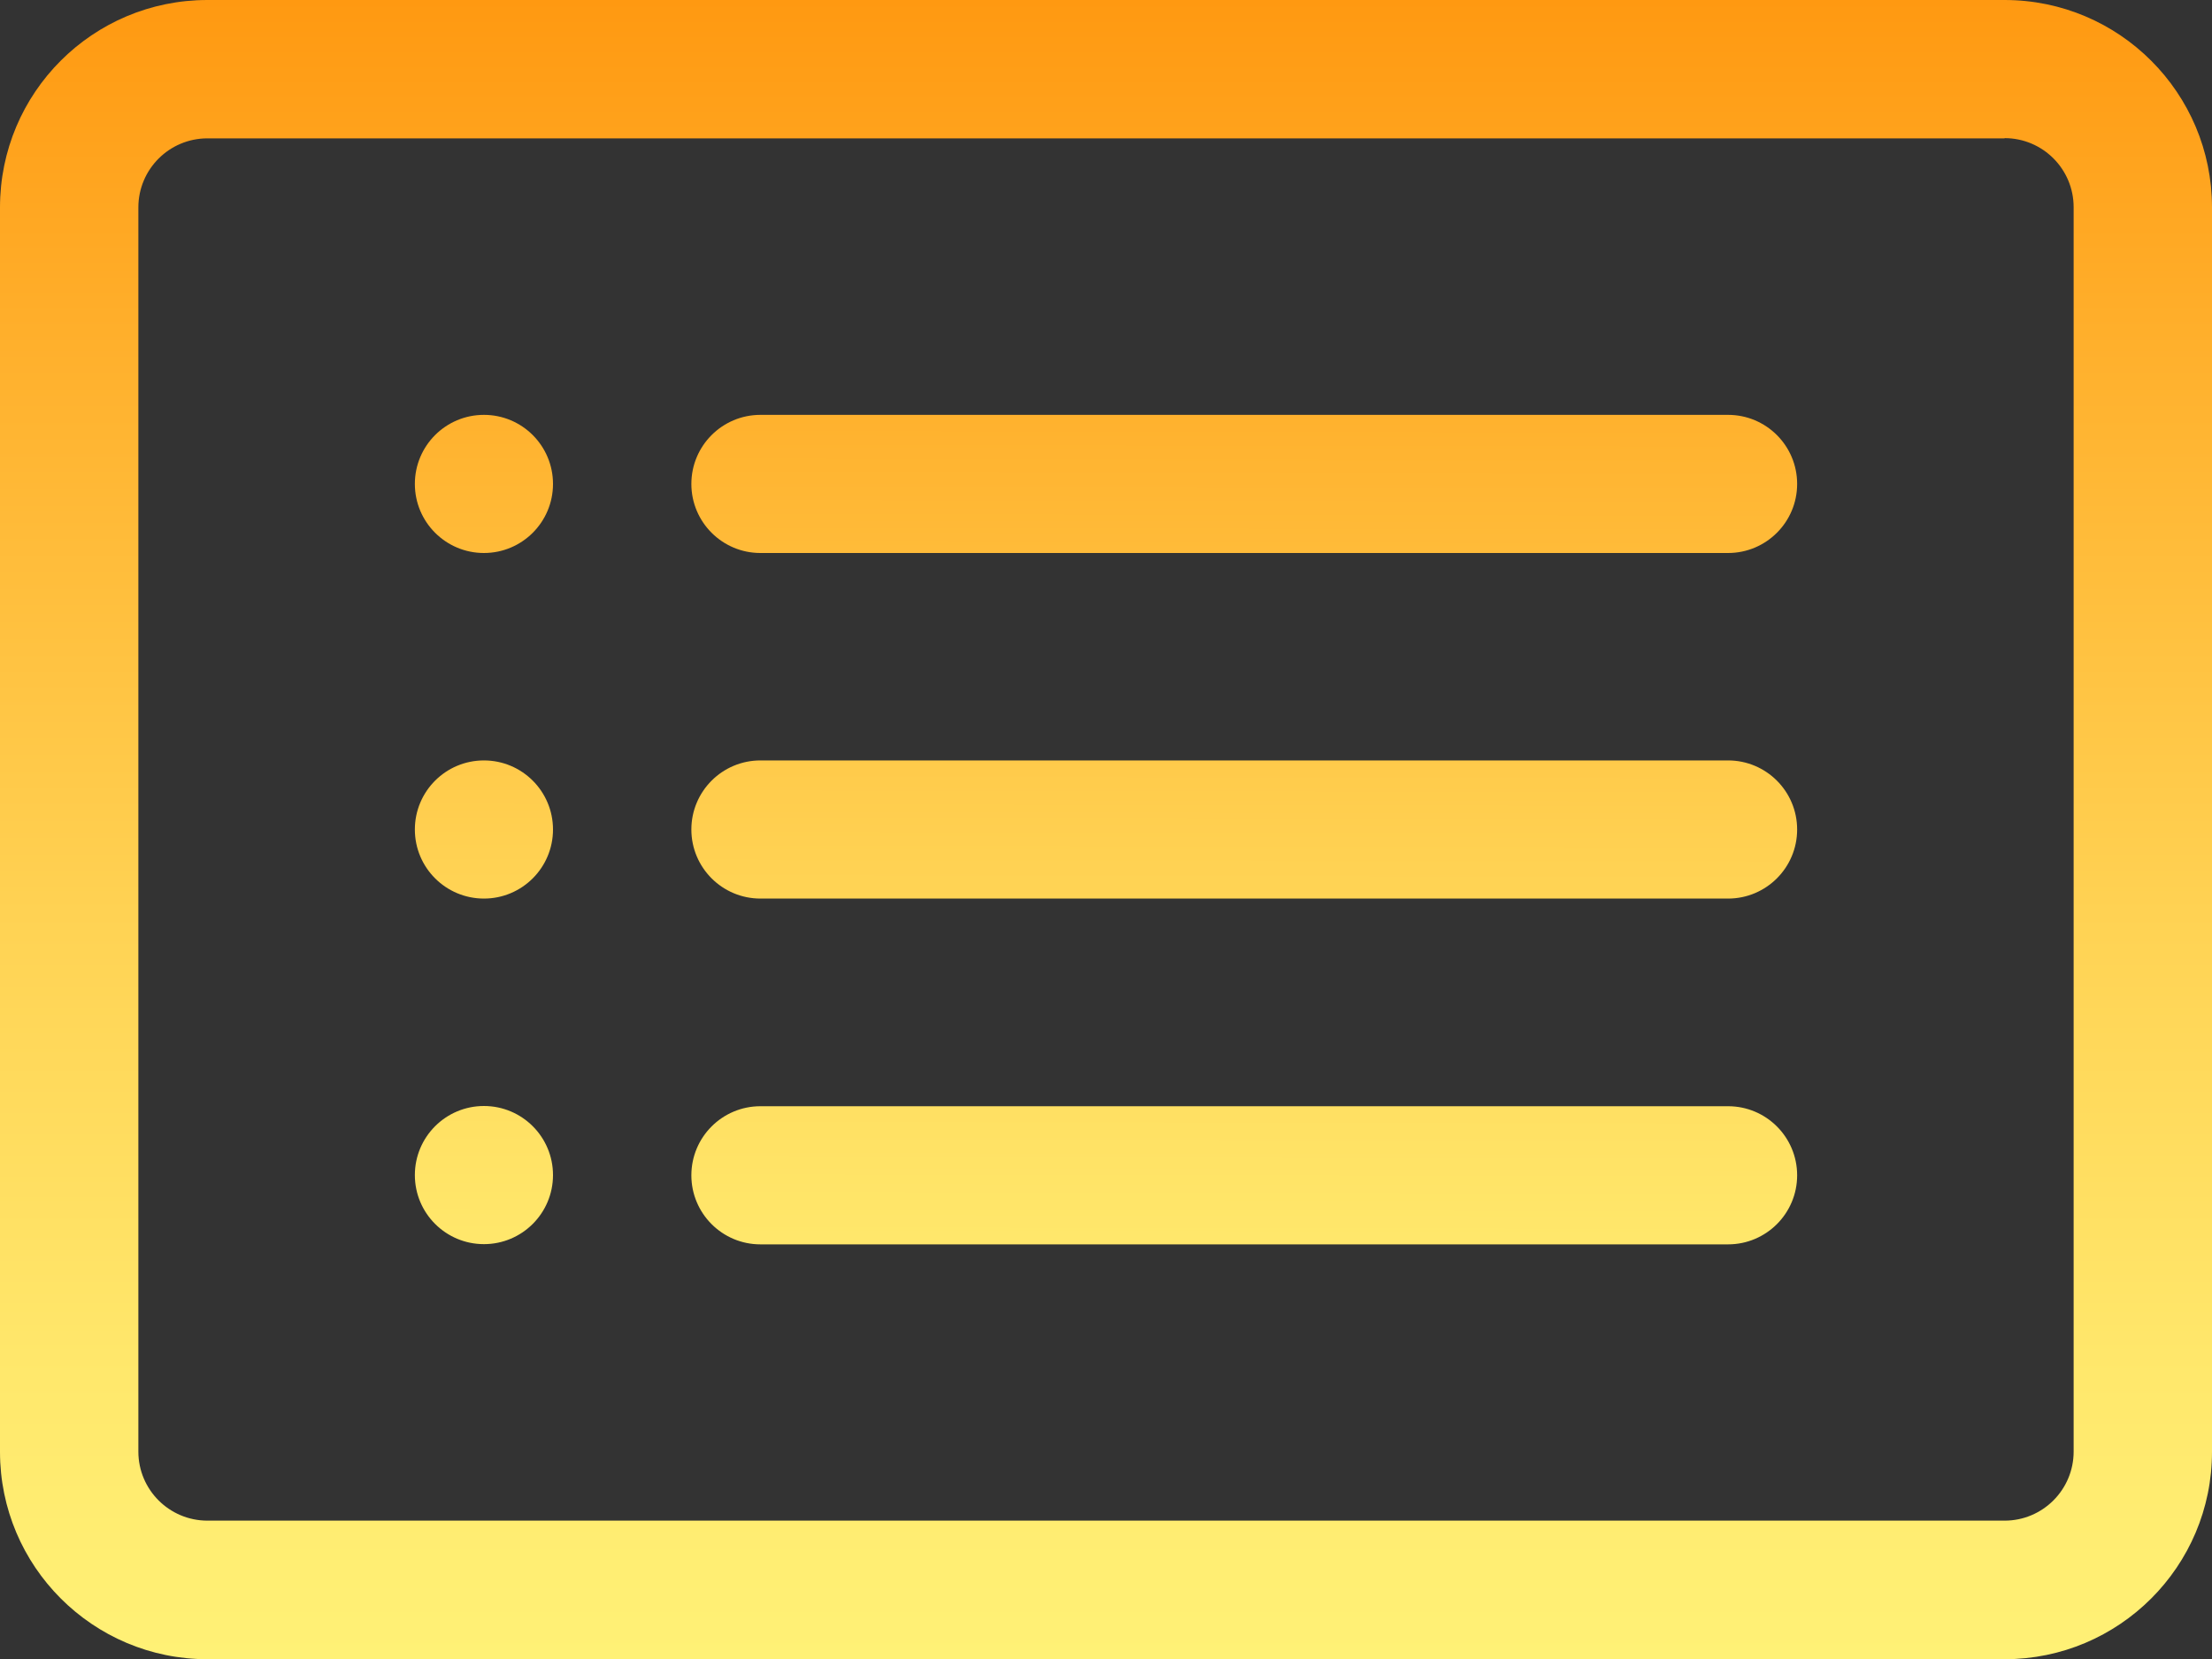 <?xml version="1.0" encoding="UTF-8"?><svg id="Layer_1" xmlns="http://www.w3.org/2000/svg" xmlns:xlink="http://www.w3.org/1999/xlink" viewBox="0 0 98 73.5"><rect x="0" y="0" width="98" height="73.5" fill="#333333" stroke="none"/><defs><style>.cls-1{fill:url(#linear-gradient);}.cls-2{fill:url(#linear-gradient-2);}</style><linearGradient id="linear-gradient" x1="49" y1="73.5" x2="49" y2="0" gradientUnits="userSpaceOnUse"><stop offset="0" stop-color="#fff176"/><stop offset=".17" stop-color="#ffe86c"/><stop offset=".45" stop-color="#ffd253"/><stop offset=".81" stop-color="#ffae2a"/><stop offset="1" stop-color="#f91"/></linearGradient><linearGradient id="linear-gradient-2" x1="48.95" y1="65.98" x2="49.06" y2="4.73" xlink:href="#linear-gradient"/></defs><path class="cls-1" d="M88.81,6.12c1.69,0,3.06,1.37,3.06,3.06v55.13c0,1.69-1.37,3.06-3.06,3.06H9.19c-1.69,0-3.06-1.37-3.06-3.06V9.19c0-1.69,1.37-3.06,3.06-3.06H88.81ZM9.19,0C4.11,0,0,4.11,0,9.19v55.13c0,5.07,4.11,9.19,9.19,9.19H88.81c5.07,0,9.19-4.11,9.19-9.19V9.19c0-5.07-4.11-9.19-9.19-9.19H9.19Z"/><path class="cls-2" d="M30.63,36.75c0-1.69,1.37-3.06,3.06-3.06h42.87c1.69,0,3.06,1.37,3.06,3.06s-1.37,3.06-3.06,3.06H33.69c-1.69,0-3.06-1.37-3.06-3.06Zm0-15.31c0-1.69,1.37-3.06,3.06-3.06h42.87c1.69,0,3.06,1.37,3.06,3.06s-1.37,3.06-3.06,3.06H33.69c-1.69,0-3.06-1.37-3.06-3.06Zm0,30.63c0-1.69,1.37-3.06,3.06-3.06h42.87c1.69,0,3.06,1.37,3.06,3.06s-1.37,3.06-3.06,3.06H33.69c-1.69,0-3.06-1.37-3.06-3.06Zm-6.13-30.63c0,1.69-1.37,3.06-3.06,3.06s-3.06-1.37-3.06-3.06,1.37-3.06,3.06-3.06,3.06,1.37,3.06,3.06Zm0,15.31c0,1.69-1.37,3.06-3.06,3.06s-3.06-1.37-3.06-3.06,1.37-3.06,3.06-3.06,3.06,1.37,3.06,3.06Zm0,15.31c0,1.69-1.37,3.06-3.06,3.06s-3.06-1.37-3.06-3.06,1.37-3.06,3.06-3.06,3.06,1.37,3.06,3.06Z"/></svg>